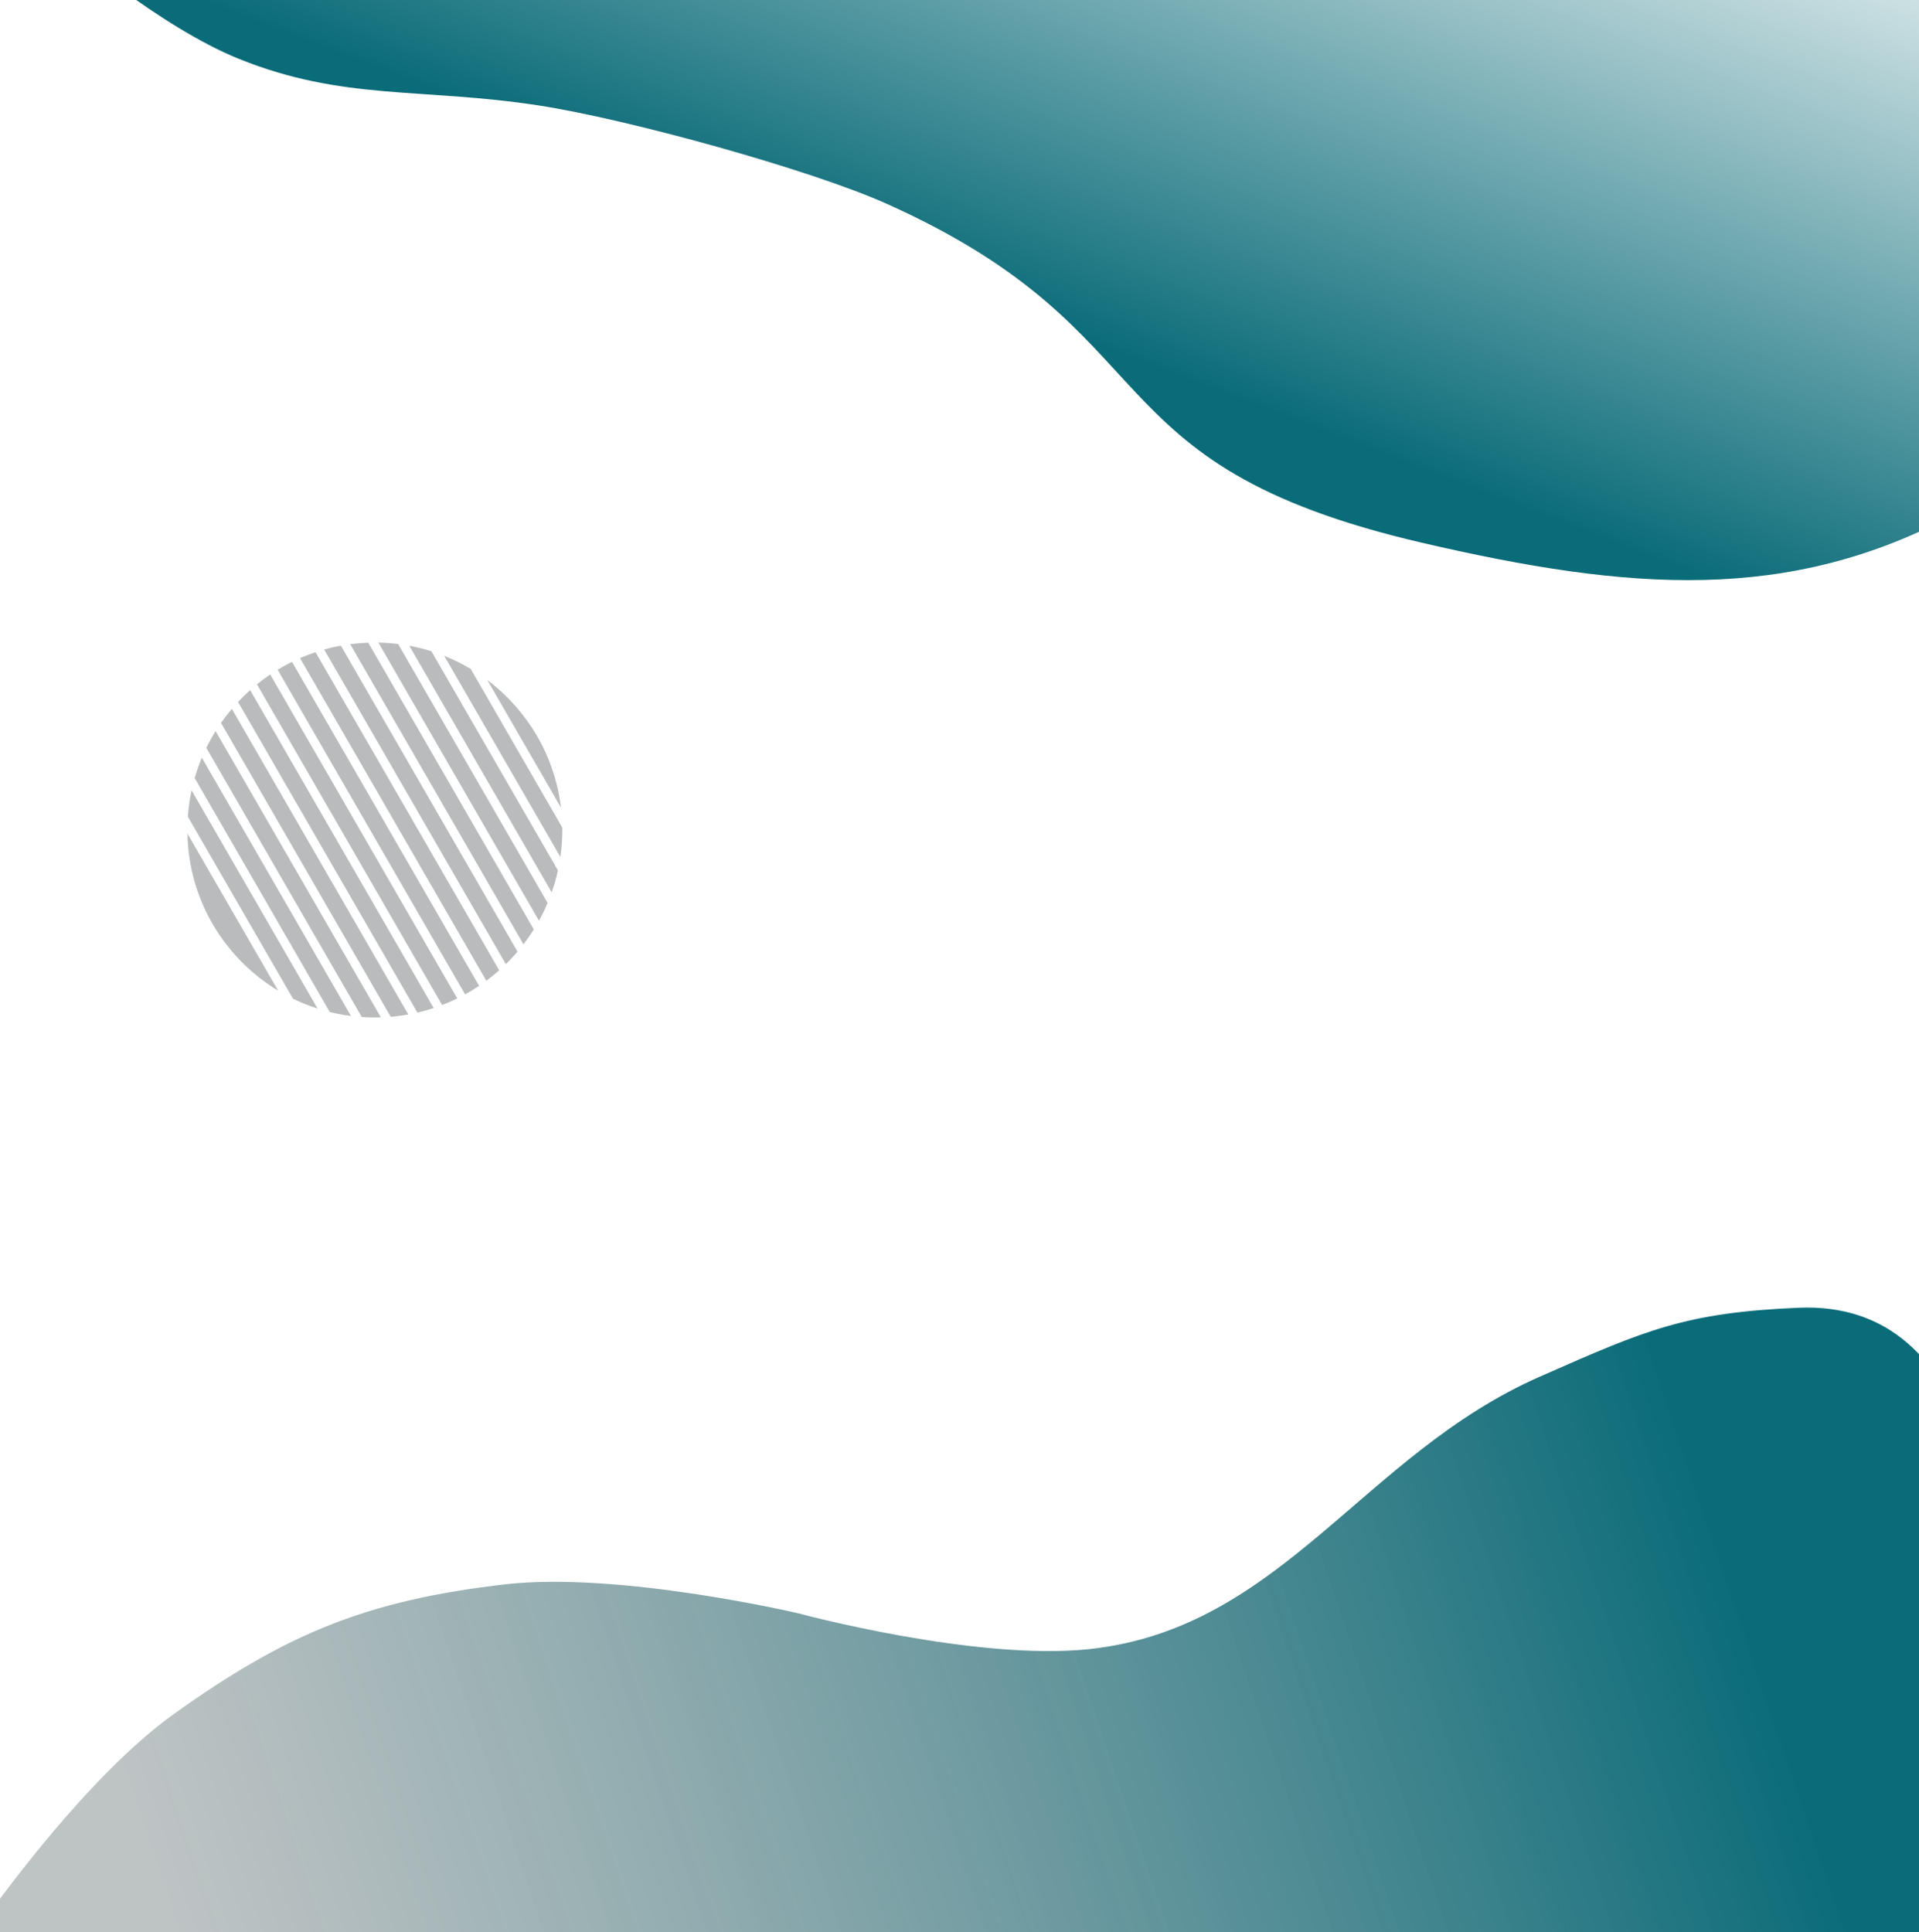 <svg width="430" height="433" viewBox="0 0 430 433" fill="none" xmlns="http://www.w3.org/2000/svg">
<rect x="0" y="0" width="430" height="433" fill="#333333" stroke="none"/>
<g clip-path="url(#clip0_2078_30)">
<rect width="430" height="433" fill="white"/>
<path d="M53.488 13.173C35.752 6.004 15 -12 15 -12H438.367C438.367 -12 493.791 85.142 438.367 115.025C400.913 135.218 365.186 132.452 318.567 121.608C242.647 103.95 263.504 74.783 198.766 45.703C181.543 37.967 140.597 26.683 120.706 23.629C94.441 19.596 76.87 22.624 53.488 13.173Z" fill="url(#paint0_linear_2078_30)"/>
<path fill-rule="evenodd" clip-rule="evenodd" d="M53.336 157.286C54.2 156.365 55.104 155.482 56.047 154.641L97.182 225.889C95.989 226.283 94.772 226.625 93.534 226.912L53.336 157.286ZM51.951 158.84C51.095 159.849 50.286 160.898 49.528 161.985L87.555 227.851C88.887 227.739 90.201 227.566 91.495 227.333L51.951 158.84ZM46.236 167.578C46.865 166.291 47.558 165.04 48.311 163.831L85.347 227.979C84.898 227.993 84.448 228 83.996 228C83.01 228 82.031 227.966 81.062 227.899L46.236 167.578ZM45.232 169.793C44.613 171.272 44.076 172.795 43.627 174.354L73.893 226.777C75.444 227.16 77.029 227.457 78.643 227.662L45.232 169.793ZM42.098 183.001C42.239 180.994 42.522 179.027 42.935 177.109L71.164 226.004C69.263 225.394 67.421 224.653 65.648 223.791L42.098 183.001ZM42 186.784C42.275 201.723 50.349 214.756 62.322 221.983L42 186.784ZM102.46 223.735C101.357 224.275 100.228 224.769 99.074 225.213L57.578 153.339C58.534 152.565 59.525 151.831 60.548 151.142L102.46 223.735ZM104.215 222.822C105.29 222.231 106.337 221.594 107.352 220.913L65.432 148.307C64.332 148.85 63.258 149.44 62.214 150.075L104.215 222.822ZM111.86 217.428C110.934 218.25 109.971 219.031 108.974 219.77L67.232 147.471C68.364 146.978 69.521 146.534 70.702 146.14L111.86 217.428ZM113.345 216.046C114.26 215.152 115.134 214.217 115.965 213.243L76.381 144.681C75.114 144.913 73.866 145.202 72.641 145.545L113.345 216.046ZM119.615 208.27C118.895 209.418 118.122 210.529 117.298 211.599L78.474 144.352C79.803 144.178 81.153 144.065 82.519 144.018L119.615 208.27ZM120.768 206.314C121.481 205.026 122.129 203.696 122.706 202.329L89.21 144.313C87.759 144.133 86.285 144.028 84.791 144L120.768 206.314ZM125.022 195.047C124.654 196.725 124.185 198.366 123.622 199.963L91.717 144.701C93.405 145.014 95.058 145.429 96.67 145.938L125.022 195.047ZM125.569 192.039C125.853 190.066 126 188.048 126 185.996C126 185.81 125.999 185.624 125.996 185.439L105.473 149.891C103.587 148.767 101.606 147.786 99.544 146.964L125.569 192.039ZM109.198 152.39C118.14 159.106 124.314 169.308 125.703 180.978L109.198 152.39Z" fill="#BABBBC"/>
<path d="M39 384.042C16.04 400.441 -9 438.042 -9 438.042V500.542H430.5C430.5 500.542 483.961 289.605 403 293.042C377.688 294.116 368.794 298.03 346.022 308.05L345 308.5C305.331 325.952 287.098 364.987 244 369.542C218.566 372.23 179 361.542 179 361.542C179 361.542 138.725 352.045 113 355.042C82.17 358.633 64.257 366.001 39 384.042Z" fill="url(#paint1_linear_2078_30)"/>
</g>
<defs>
<linearGradient id="paint0_linear_2078_30" x1="228.039" y1="70.489" x2="290.503" y2="-92.202" gradientUnits="userSpaceOnUse">
<stop stop-color="#0B6C79"/>
<stop offset="1" stop-color="white"/>
</linearGradient>
<linearGradient id="paint1_linear_2078_30" x1="374" y1="311.541" x2="-9" y2="440.541" gradientUnits="userSpaceOnUse">
<stop stop-color="#0B6C79"/>
<stop offset="0.882" stop-color="#939C9D" stop-opacity="0.6"/>
</linearGradient>
<clipPath id="clip0_2078_30">
<rect width="430" height="433" fill="white"/>
</clipPath>
</defs>
</svg>
